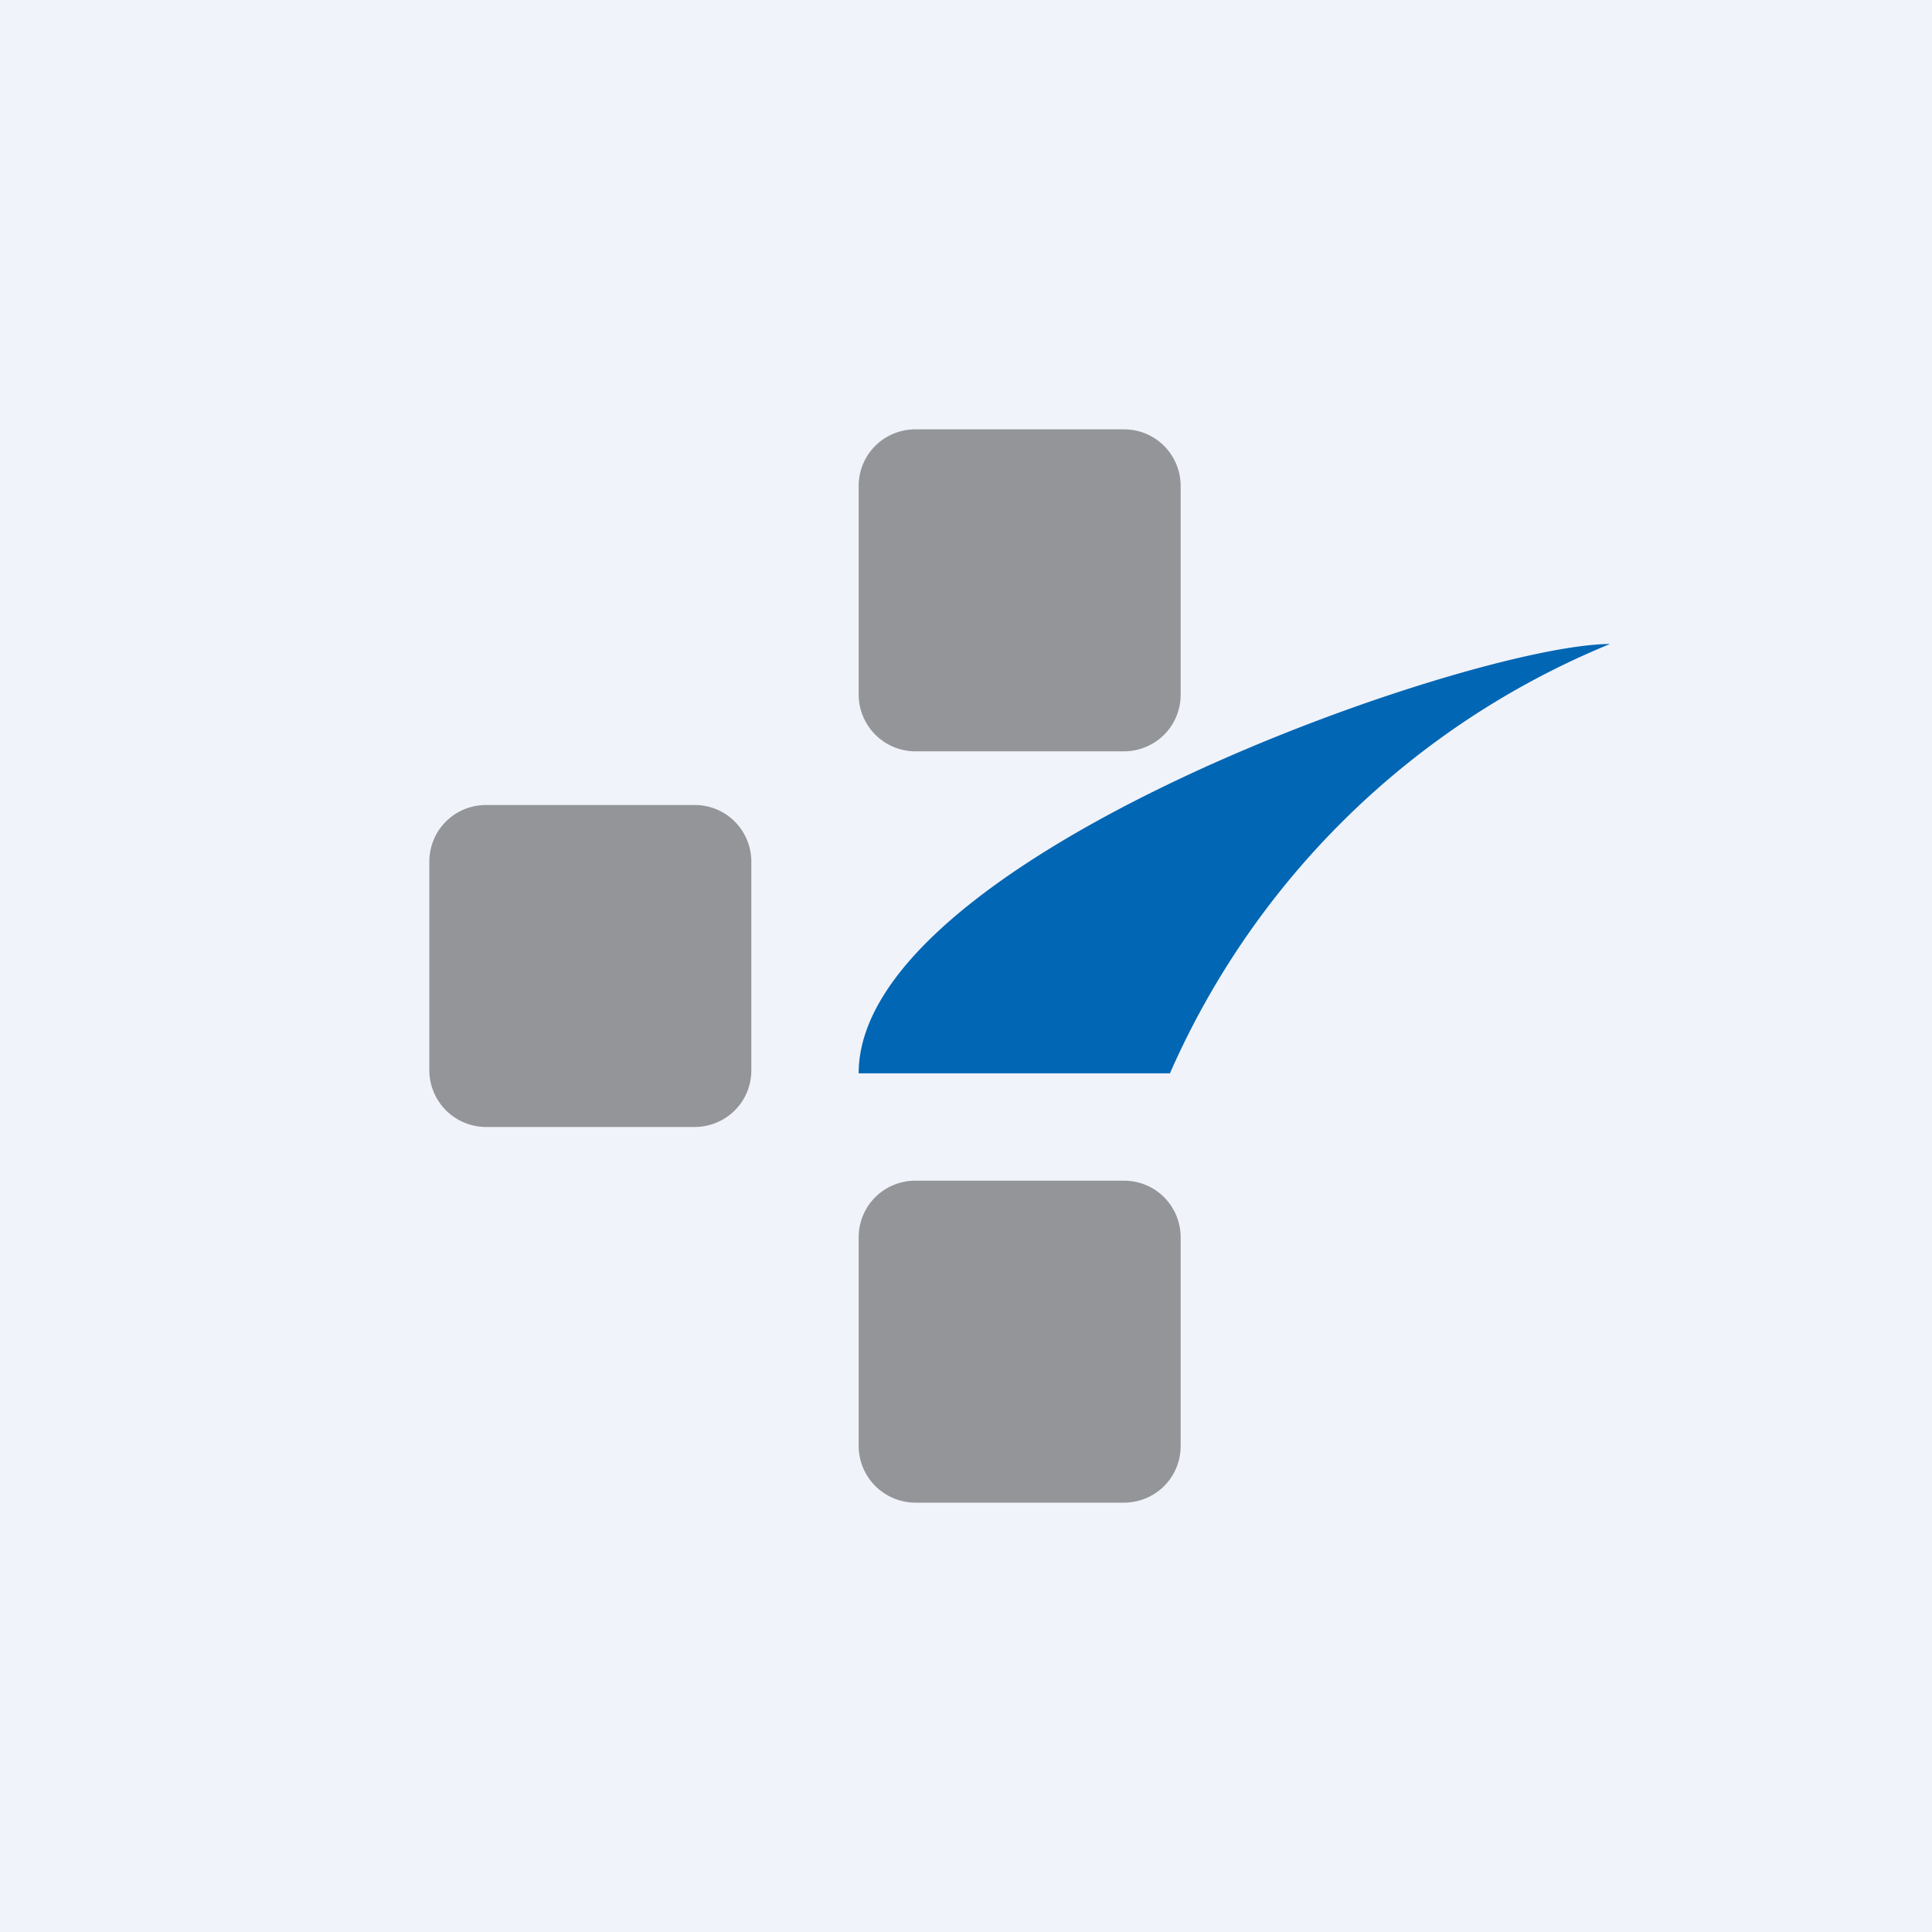 <!-- by TradingView --><svg width="18" height="18" viewBox="0 0 18 18" xmlns="http://www.w3.org/2000/svg"><path fill="#F0F3FA" d="M0 0h18v18H0z"/><path d="M8 4.53c0-.3.24-.53.53-.53h1.94c.3 0 .53.24.53.53v1.94c0 .3-.24.53-.53.53H8.53A.53.53 0 0 1 8 6.47V4.53ZM8 11.53c0-.3.24-.53.53-.53h1.94c.3 0 .53.24.53.53v1.94c0 .3-.24.53-.53.53H8.53a.53.53 0 0 1-.53-.53v-1.94ZM4 8.03c0-.3.24-.53.53-.53h1.94c.3 0 .53.24.53.53v1.94c0 .3-.24.53-.53.53H4.53A.53.53 0 0 1 4 9.97V8.03Z" fill="#949599"/><path d="M10.9 10H8c0-2.02 5.72-4 7-4a7.64 7.64 0 0 0-4.1 4Z" fill="#0166B4"/></svg>